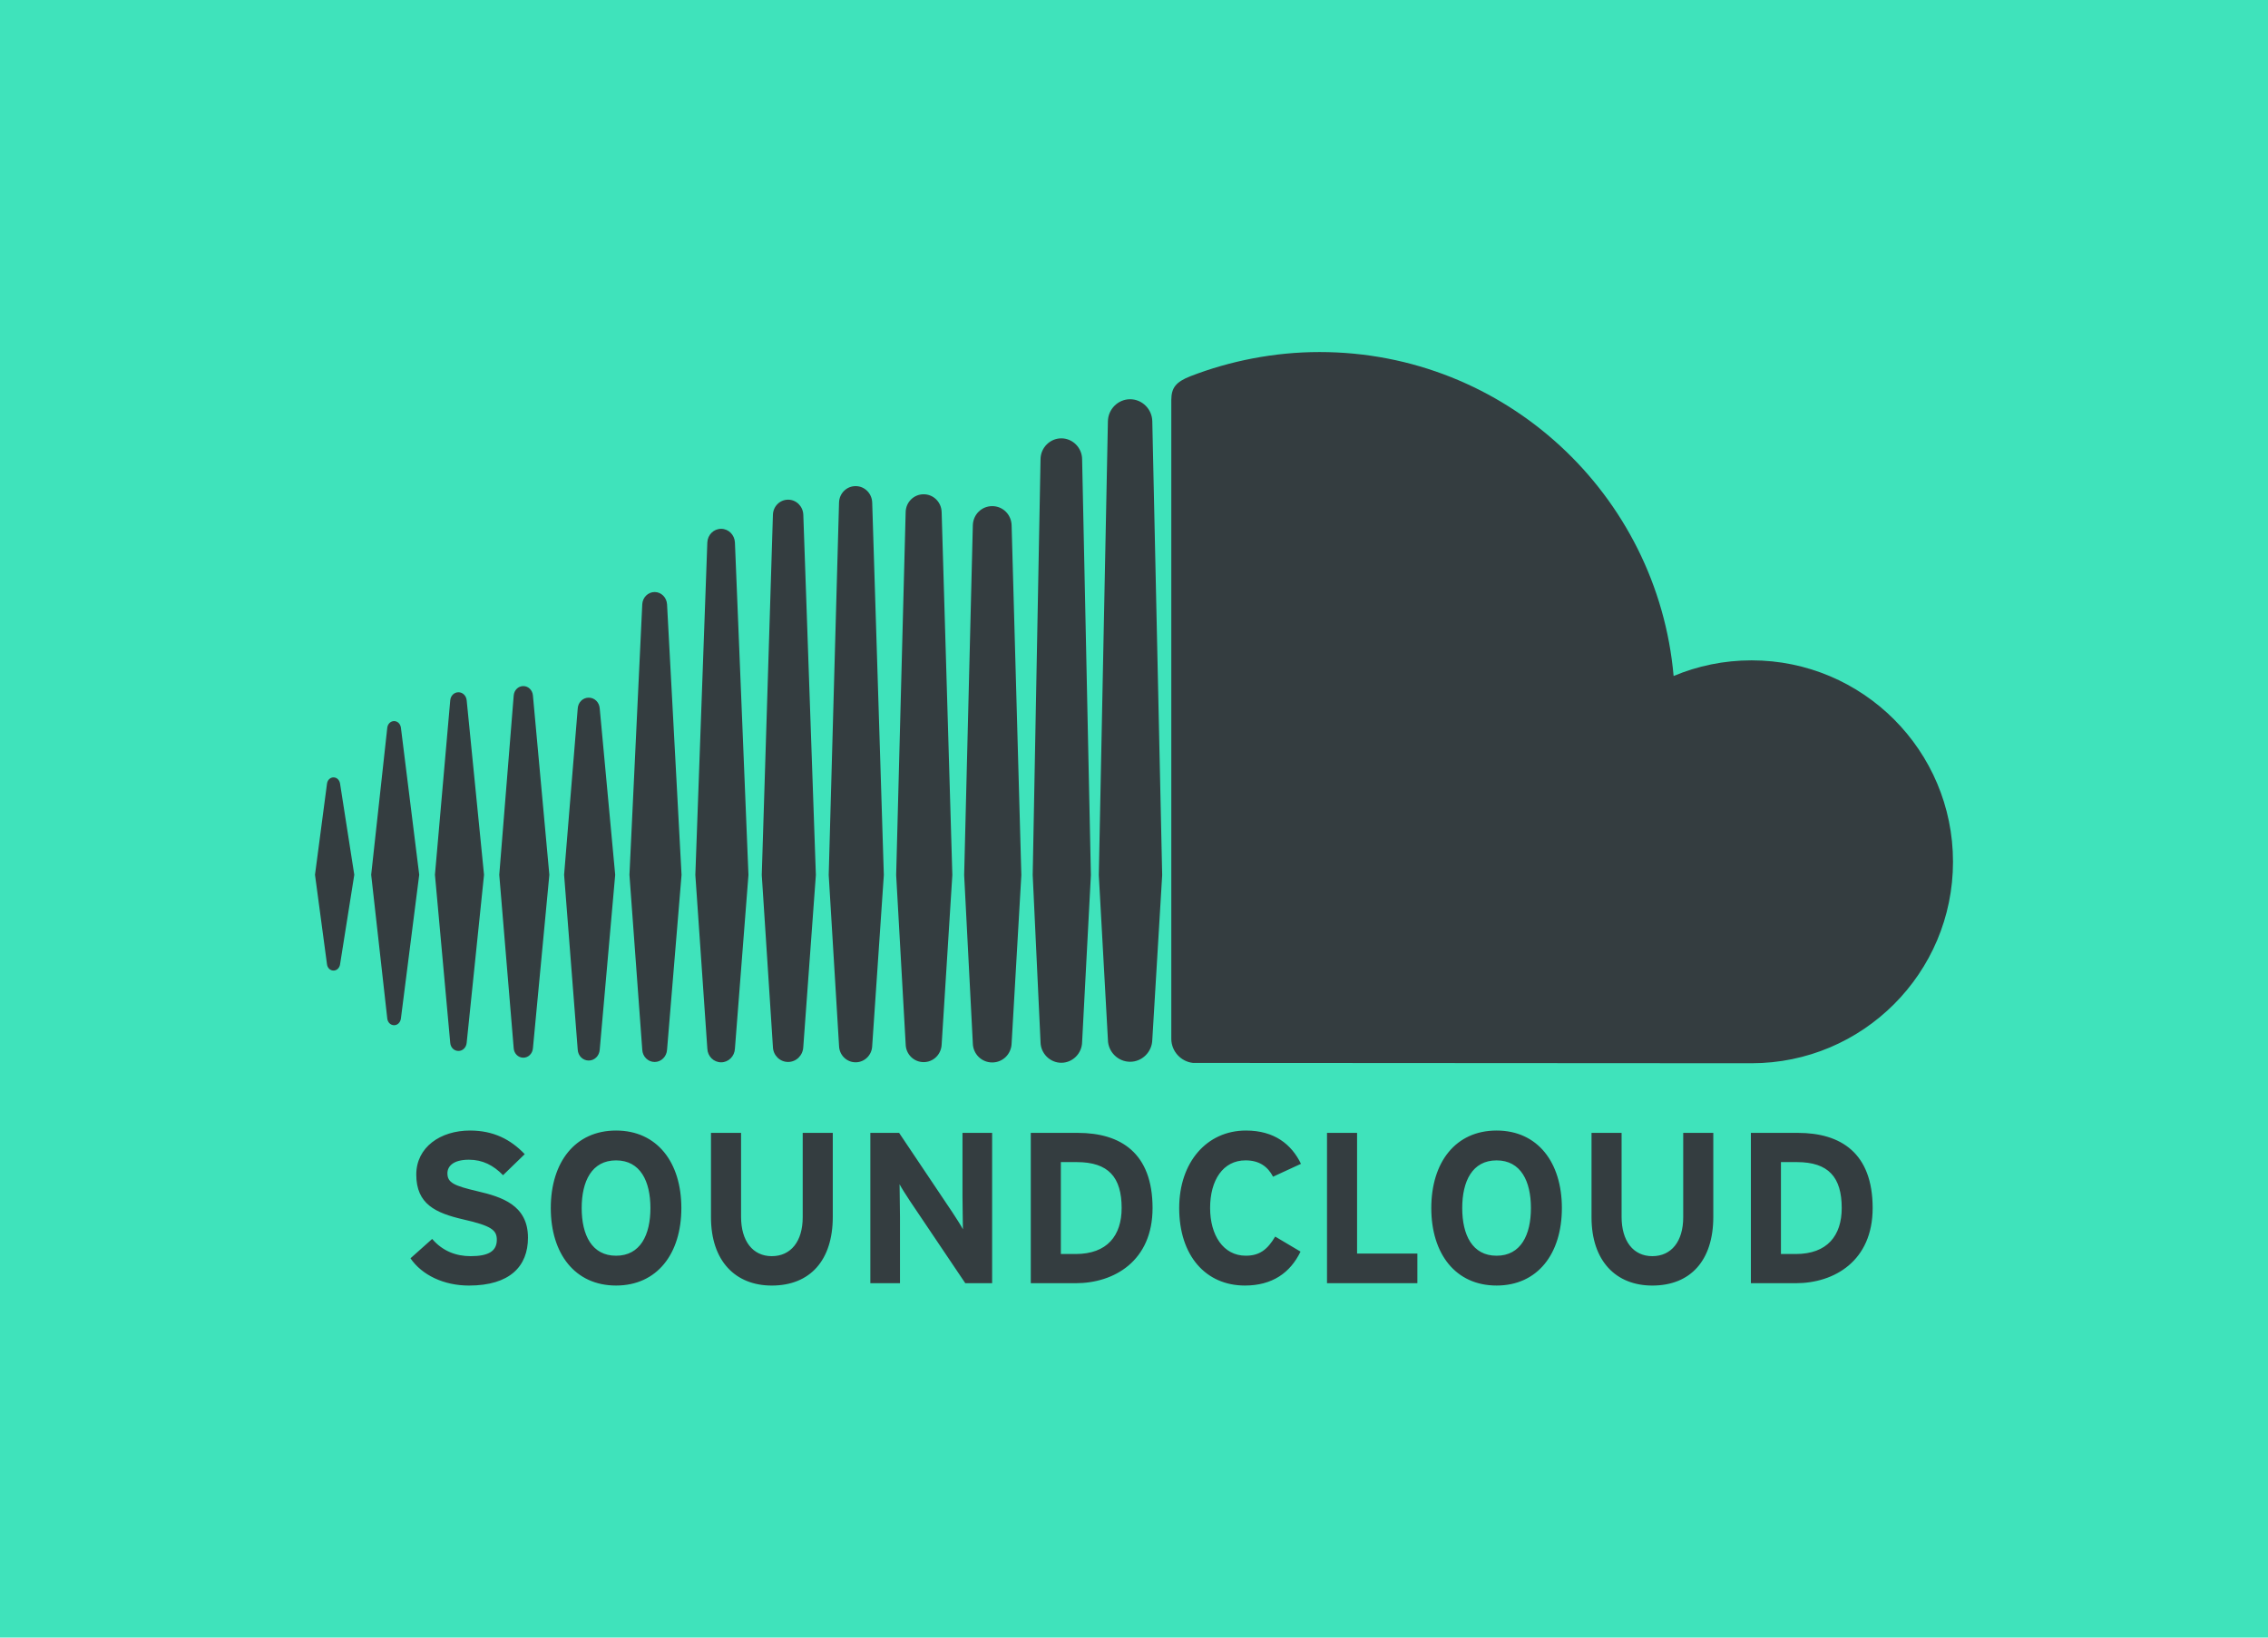 <svg version="1.1" width="900" height="650" viewBox="0 0 900 650" xmlns="http://www.w3.org/2000/svg" xmlns:xlink="http://www.w3.org/1999/xlink"><g xmlns="http://www.w3.org/2000/svg" id="obj_1" transform="translate(0,0)"><rect x="0" y="0" width="900" height="650" fill="#3fe3bb" stroke="none" stroke-width="1" fill-opacity="1"/><defs/></g><g xmlns="http://www.w3.org/2000/svg" id="obj_2"><g id="obj_3" transform="matrix(1,0,0,1,125,139.734)" opacity="1" display="inline"><path d="M 7.362 168.831 C 6.006 168.831 4.929 169.881 4.755 171.376 L 0 207.481 L 4.755 242.965 C 4.929 244.46 6.006 245.502 7.362 245.502 C 8.676 245.502 9.746 244.467 9.956 242.978 L 9.956 242.978 L 9.956 242.971 C 9.956 242.971 9.956 242.971 9.956 242.978 L 15.589 207.481 L 9.956 171.369 C 9.752 169.881 8.669 168.831 7.362 168.831 Z M 34.093 149.105 C 33.869 147.553 32.758 146.483 31.388 146.483 C 30.011 146.483 28.872 147.588 28.682 149.105 C 28.682 149.119 22.294 207.481 22.294 207.481 L 28.682 264.565 C 28.864 266.095 30.004 267.2 31.388 267.2 C 32.751 267.2 33.863 266.123 34.086 264.579 L 41.356 207.481 L 34.093 149.105 Z M 134.782 95.258 C 132.161 95.258 129.994 97.404 129.868 100.13 L 124.779 207.53 L 129.868 276.937 C 130 279.65 132.161 281.789 134.782 281.789 C 137.39 281.789 139.55 279.643 139.703 276.923 L 139.703 276.945 L 145.456 207.53 L 139.703 100.13 C 139.55 97.404 137.39 95.258 134.782 95.258 Z M 82.669 132.586 C 80.656 132.586 79.013 134.195 78.852 136.341 L 73.12 207.502 L 78.852 276.35 C 79.006 278.482 80.656 280.091 82.669 280.091 C 84.661 280.091 86.304 278.482 86.479 276.35 L 92.994 207.502 L 86.479 136.327 C 86.304 134.195 84.661 132.586 82.669 132.586 Z M 187.742 281.782 C 190.992 281.782 193.634 279.16 193.767 275.805 L 198.758 207.566 L 193.774 64.577 C 193.641 61.222 190.999 58.601 187.748 58.601 C 184.469 58.601 181.82 61.229 181.715 64.584 C 181.715 64.591 177.291 207.558 177.291 207.558 L 181.715 275.826 C 181.82 279.154 184.469 281.782 187.742 281.782 Z M 296.161 282.104 C 300.635 282.104 304.326 278.419 304.41 273.89 L 304.41 273.939 L 304.41 273.89 L 307.891 207.607 L 304.41 42.467 C 304.334 37.944 300.635 34.254 296.161 34.254 C 291.681 34.254 287.983 37.937 287.913 42.474 L 284.802 207.552 C 284.802 207.656 287.913 273.931 287.913 273.931 C 287.983 278.419 291.688 282.104 296.161 282.104 Z M 241.539 281.845 C 245.433 281.845 248.571 278.72 248.676 274.736 L 248.676 274.785 L 252.912 207.58 L 248.669 63.556 C 248.565 59.572 245.425 56.455 241.532 56.455 C 237.61 56.455 234.472 59.572 234.388 63.556 L 230.62 207.586 L 234.395 274.777 C 234.478 278.72 237.618 281.845 241.539 281.845 Z M 108.625 281.216 C 110.938 281.216 112.812 279.364 112.986 276.923 L 119.124 207.502 L 112.986 141.464 C 112.818 139.025 110.945 137.186 108.625 137.186 C 106.275 137.186 104.402 139.039 104.256 141.492 L 98.851 207.502 L 104.256 276.917 C 104.409 279.364 106.275 281.216 108.625 281.216 Z M 56.924 277.413 C 58.616 277.413 59.985 276.077 60.181 274.232 L 67.074 207.489 L 60.188 138.227 C 59.985 136.375 58.616 135.041 56.924 135.041 C 55.21 135.041 53.841 136.382 53.666 138.227 C 53.666 138.235 47.598 207.489 47.598 207.489 L 53.666 274.218 C 53.833 276.071 55.204 277.413 56.924 277.413 Z M 268.745 61.159 C 264.517 61.159 261.126 64.521 261.042 68.828 L 257.603 207.593 L 261.042 274.365 C 261.126 278.615 264.509 281.978 268.745 281.978 C 272.968 281.978 276.337 278.623 276.435 274.316 L 276.435 274.373 L 280.294 207.6 L 276.435 68.813 C 276.337 64.521 272.968 61.159 268.745 61.159 Z M 161.164 281.922 C 164.085 281.922 166.498 279.538 166.637 276.497 L 172.006 207.552 L 166.637 75.587 C 166.49 72.539 164.085 70.162 161.164 70.162 C 158.214 70.162 155.809 72.546 155.684 75.587 C 155.684 75.594 150.93 207.552 150.93 207.552 L 155.69 276.525 C 155.809 279.538 158.214 281.922 161.164 281.922 Z M 221.113 275.413 L 221.113 275.379 L 225.727 207.572 L 221.113 59.768 C 221.001 56.098 218.108 53.218 214.535 53.218 C 210.942 53.218 208.048 56.091 207.95 59.768 L 203.854 207.566 L 207.957 275.407 C 208.055 279.041 210.949 281.914 214.535 281.914 C 218.114 281.914 220.995 279.041 221.113 275.386 L 221.113 275.413 Z M 570.058 122.374 C 559.105 122.374 548.654 124.59 539.133 128.581 C 532.771 56.524 472.346 0 398.64 0 C 380.606 0 363.025 3.551 347.499 9.556 C 341.466 11.891 339.858 14.296 339.802 18.958 L 339.802 272.709 C 339.866 277.602 343.662 281.677 348.435 282.16 C 348.639 282.181 568.625 282.292 570.052 282.292 C 614.202 282.292 650 246.495 650 202.337 C 650 158.179 614.21 122.374 570.058 122.374 Z M 323.46 18.734 C 318.657 18.734 314.714 22.677 314.645 27.521 L 311.037 207.628 L 314.651 272.995 C 314.714 277.769 318.657 281.705 323.46 281.705 C 328.247 281.705 332.19 277.769 332.26 272.925 L 332.26 273.002 L 336.182 207.628 L 332.26 27.508 C 332.19 22.677 328.247 18.734 323.46 18.734 Z M 64.564 333.119 C 55.106 330.896 52.547 329.708 52.547 325.961 C 52.547 323.318 54.679 320.586 61.069 320.586 C 66.528 320.586 70.793 322.801 74.623 326.723 L 83.228 318.377 C 77.601 312.498 70.785 309.003 61.502 309.003 C 49.73 309.003 40.189 315.65 40.189 326.478 C 40.189 338.236 47.864 341.731 58.853 344.283 C 70.1 346.834 72.149 348.547 72.149 352.384 C 72.149 356.9 68.814 358.865 61.754 358.865 C 56.042 358.865 50.674 356.908 46.494 352.035 L 37.889 359.711 C 42.405 366.359 51.107 370.532 61.069 370.532 C 77.356 370.532 84.514 362.863 84.514 351.532 C 84.514 338.572 74.029 335.335 64.564 333.119 Z M 119.467 309.003 C 103.192 309.003 93.567 321.614 93.567 339.767 C 93.567 357.921 103.192 370.525 119.467 370.525 C 135.74 370.525 145.379 357.921 145.379 339.767 C 145.379 321.614 135.74 309.003 119.467 309.003 Z M 119.467 358.69 C 109.84 358.69 105.828 350.421 105.828 339.774 C 105.828 329.121 109.84 320.851 119.467 320.851 C 129.106 320.851 133.105 329.121 133.105 339.774 C 133.105 350.421 129.106 358.69 119.467 358.69 Z M 193.536 343.437 C 193.536 352.979 188.838 358.865 181.261 358.865 C 173.677 358.865 169.077 352.811 169.077 343.27 L 169.077 309.932 L 157.138 309.932 L 157.138 343.437 C 157.138 360.815 166.861 370.532 181.261 370.532 C 196.43 370.532 205.469 360.557 205.469 343.27 L 205.469 309.932 L 193.536 309.932 L 193.536 343.437 Z M 256.939 335.167 C 256.939 338.495 257.107 345.988 257.107 348.204 C 256.338 346.666 254.38 343.688 252.934 341.465 L 231.787 309.926 L 220.372 309.926 L 220.372 369.595 L 232.137 369.595 L 232.137 343.339 C 232.137 340.011 231.969 332.518 231.969 330.302 C 232.731 331.833 234.702 334.818 236.142 337.041 L 258.05 369.595 L 268.704 369.595 L 268.704 309.926 L 256.939 309.926 L 256.939 335.167 Z M 302.705 309.932 L 284.041 309.932 L 284.041 369.602 L 301.845 369.602 C 317.189 369.602 332.365 360.731 332.365 339.767 C 332.365 317.943 319.747 309.932 302.705 309.932 Z M 301.845 358.012 L 295.973 358.012 L 295.973 321.529 L 302.278 321.529 C 314.896 321.529 320.097 327.576 320.097 339.767 C 320.097 350.679 314.379 358.012 301.845 358.012 Z M 369.267 320.844 C 374.636 320.844 378.046 323.235 380.179 327.324 L 391.259 322.214 C 387.505 314.462 380.683 309.003 369.435 309.003 C 353.853 309.003 342.934 321.614 342.934 339.767 C 342.934 358.599 353.412 370.525 369.009 370.525 C 379.837 370.525 386.994 365.499 391.084 357.061 L 381.032 351.091 C 377.879 356.383 374.719 358.683 369.351 358.683 C 360.404 358.683 355.203 350.498 355.203 339.767 C 355.195 328.694 360.327 320.844 369.267 320.844 Z M 413.523 309.932 L 401.59 309.932 L 401.59 369.602 L 437.451 369.602 L 437.451 357.831 L 413.523 357.831 L 413.523 309.932 Z M 468.887 309.003 C 452.599 309.003 442.973 321.614 442.973 339.767 C 442.973 357.921 452.599 370.525 468.887 370.525 C 485.16 370.525 494.793 357.921 494.793 339.767 C 494.793 321.614 485.16 309.003 468.887 309.003 Z M 468.887 358.69 C 459.247 358.69 455.249 350.421 455.249 339.774 C 455.249 329.121 459.247 320.851 468.887 320.851 C 478.506 320.851 482.511 329.121 482.511 339.774 C 482.511 350.421 478.506 358.69 468.887 358.69 Z M 542.943 343.437 C 542.943 352.979 538.266 358.865 530.681 358.865 C 523.083 358.865 518.49 352.811 518.49 343.27 L 518.49 309.932 L 506.558 309.932 L 506.558 343.437 C 506.558 360.815 516.274 370.532 530.681 370.532 C 545.85 370.532 554.882 360.557 554.882 343.27 L 554.882 309.932 L 542.943 309.932 L 542.943 343.437 Z M 588.457 309.932 L 569.8 309.932 L 569.8 369.602 L 587.604 369.602 C 602.954 369.602 618.117 360.731 618.117 339.767 C 618.117 317.943 605.506 309.932 588.457 309.932 Z M 587.604 358.012 L 581.726 358.012 L 581.726 321.529 L 588.037 321.529 C 600.641 321.529 605.842 327.576 605.842 339.767 C 605.842 350.679 600.131 358.012 587.604 358.012 Z " fill-opacity="1" fill="#343d40" stroke="none" stroke-width="1" stroke-linecap="square" stroke-linejoin="miter"/><defs/></g></g></svg>